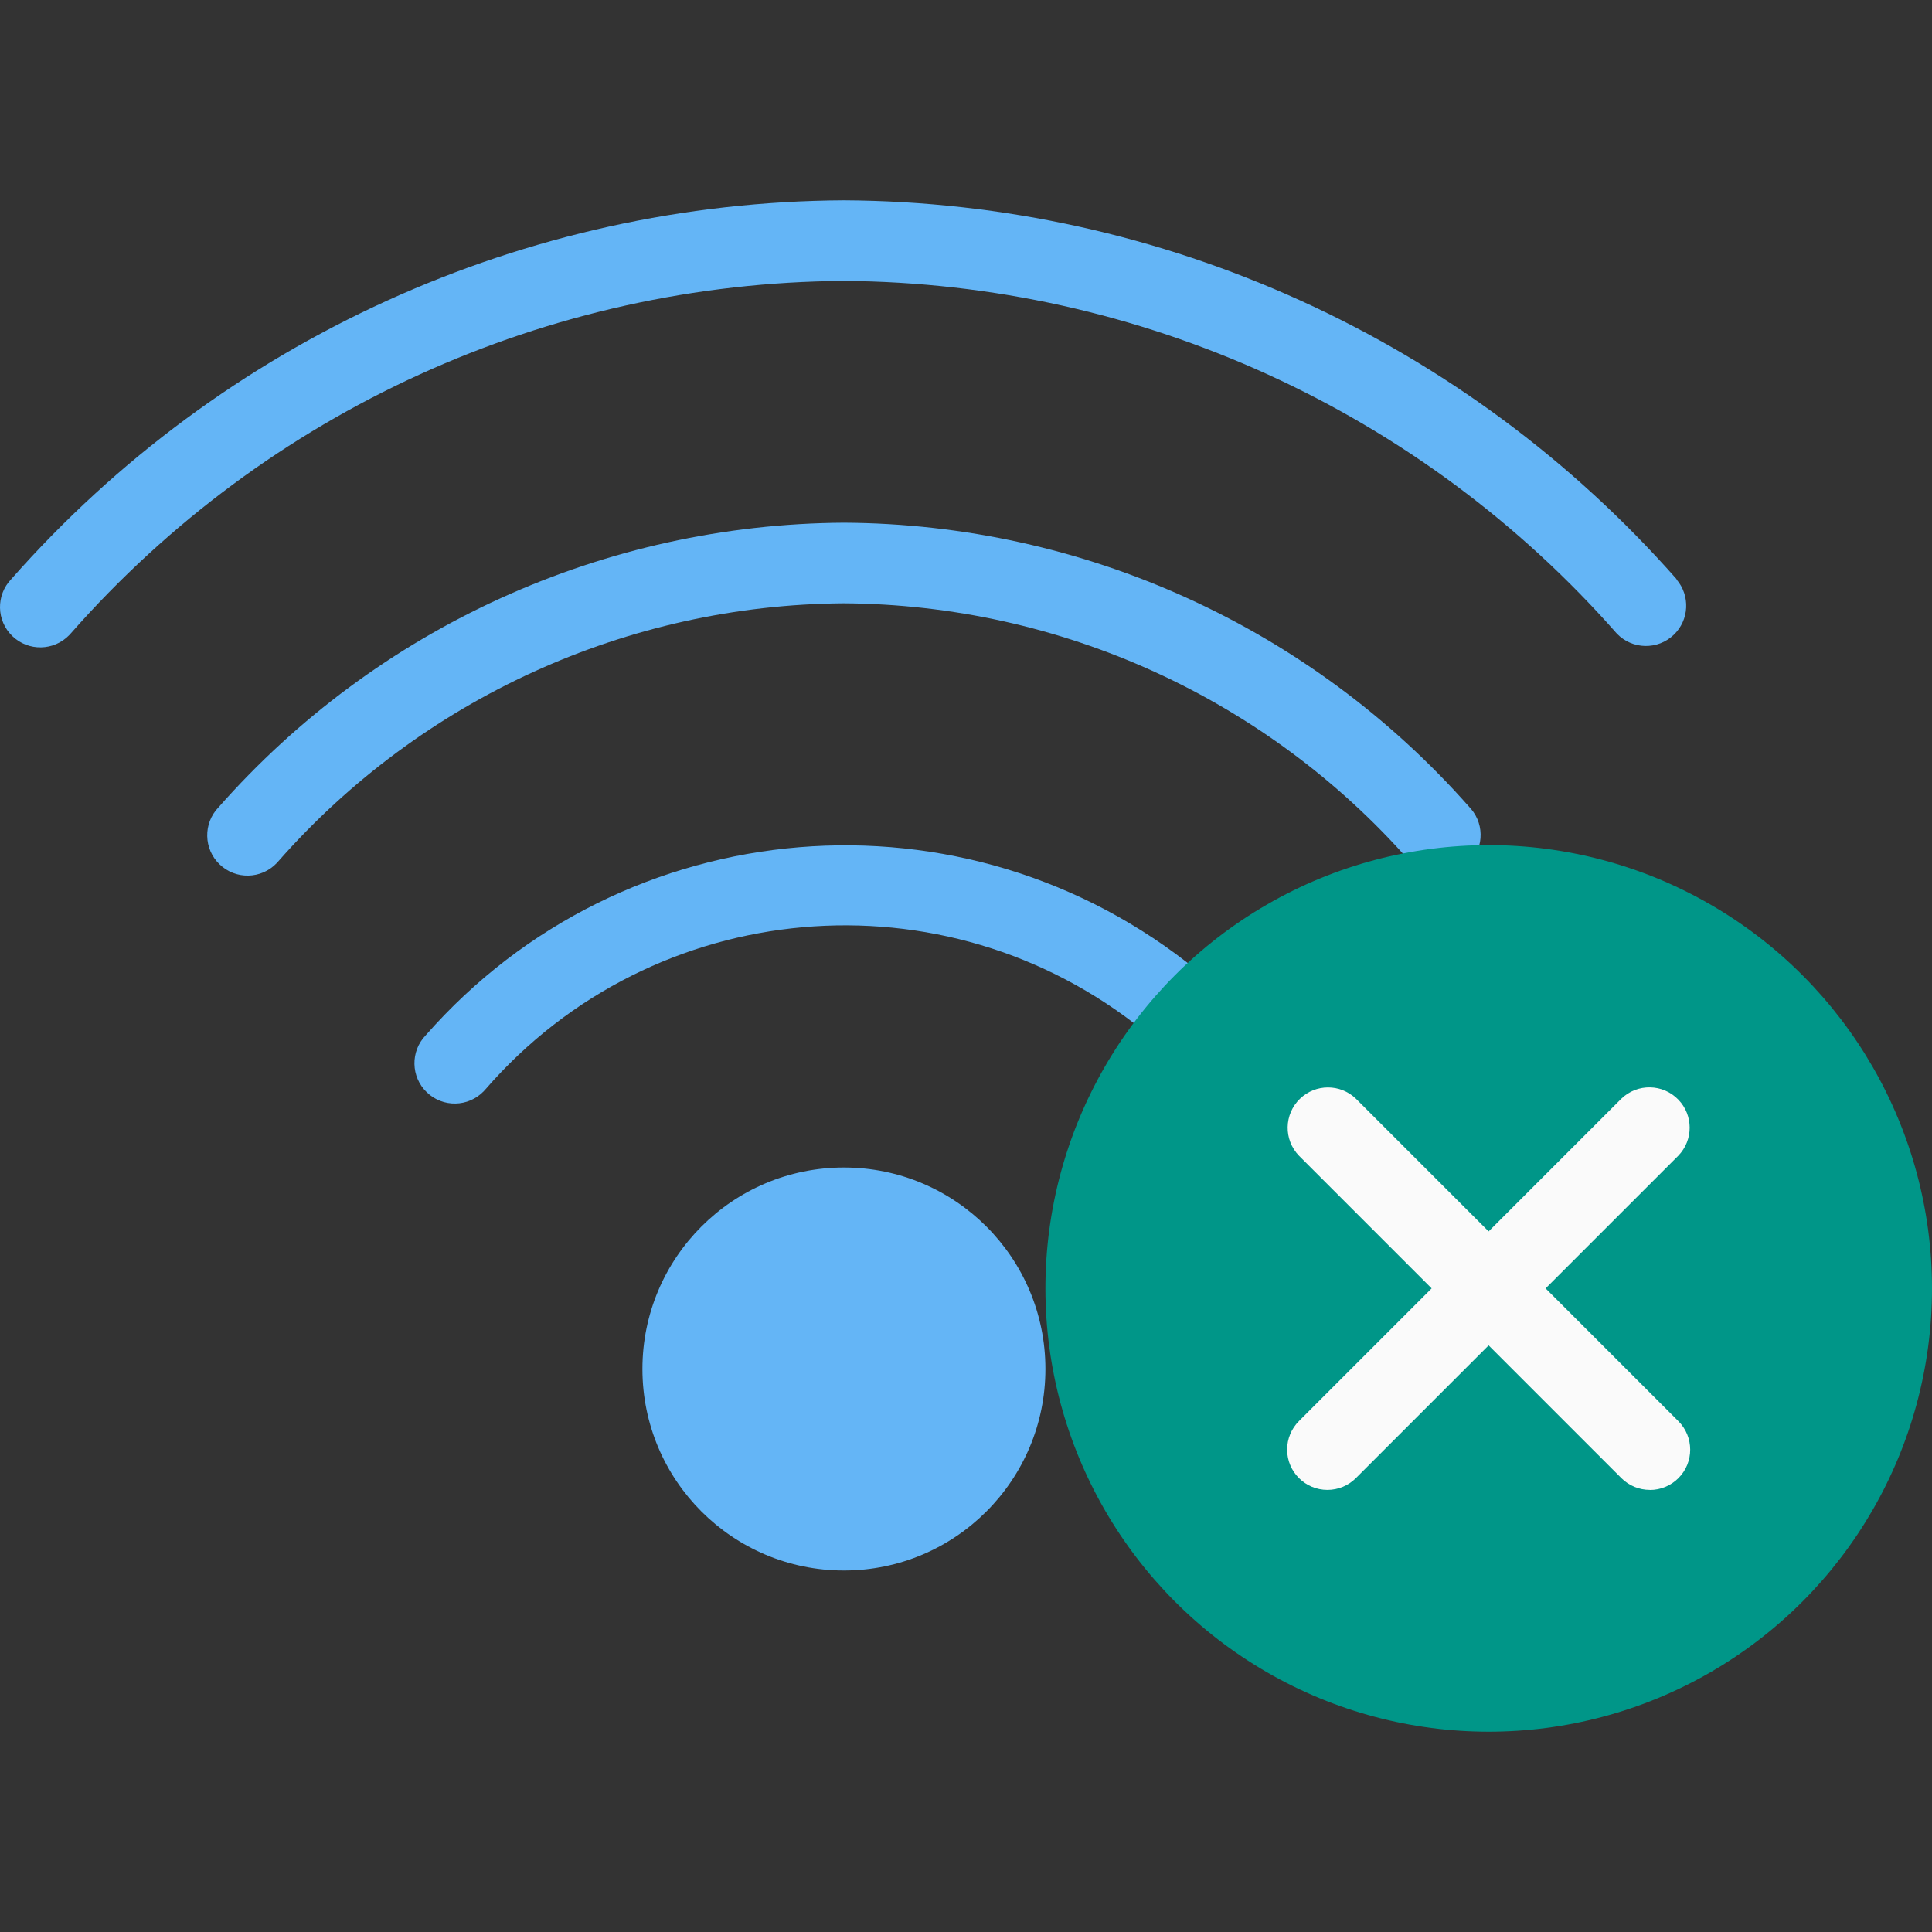 <?xml version="1.0" encoding="iso-8859-1"?>
<!-- Generator: Adobe Illustrator 19.0.0, SVG Export Plug-In . SVG Version: 6.00 Build 0)  -->
<svg version="1.1" id="Capa_1" xmlns="http://www.w3.org/2000/svg" xmlns:xlink="http://www.w3.org/1999/xlink" x="0px" y="0px"
	 viewBox="0 0 511.373 511.373" style="enable-background:new 0 0 511.373 511.373;" xml:space="preserve">
<rect x="0" y="0" width="511.373" height="511.373" fill="#333333" stroke="none"/>
<g>
	<path style="fill:#64B5F6;" d="M443.768,153.286C387.956,89.961,307.76,53.48,223.352,53.02
		C138.957,53.49,58.778,89.97,2.978,153.286c-4.083,4.246-3.951,10.999,0.295,15.082c4.246,4.083,10.999,3.951,15.082-0.295
		c0.141-0.146,0.277-0.297,0.41-0.451c51.78-58.835,126.213-92.768,204.587-93.269c78.395,0.517,152.838,34.483,204.608,93.355
		c4.083,4.246,10.836,4.378,15.082,0.295c4.076-3.919,4.385-10.338,0.705-14.631L443.768,153.286z"/>
	<path style="fill:#64B5F6;" d="M223.373,138.353c-63.402,0.361-123.634,27.775-165.547,75.349
		c-4.083,4.246-3.951,10.999,0.295,15.082c4.246,4.083,10.999,3.951,15.082-0.295c0.141-0.146,0.277-0.297,0.41-0.451
		c37.891-43.094,92.378-67.962,149.76-68.352c57.37,0.363,111.856,25.2,149.76,68.267c3.834,4.473,10.568,4.99,15.041,1.156
		s4.99-10.568,1.156-15.041c-0.132-0.154-0.269-0.305-0.41-0.451C346.998,166.066,286.764,138.681,223.373,138.353z"/>
	<path style="fill:#64B5F6;" d="M112.674,274.033c-4.083,4.246-3.951,10.999,0.295,15.082c4.246,4.083,10.999,3.951,15.082-0.295
		c0.141-0.146,0.277-0.297,0.41-0.451c44.491-51.296,121.629-58.108,174.421-15.403c4.444,3.867,11.181,3.4,15.049-1.044
		c3.783-4.347,3.43-10.913-0.798-14.828C255.546,206.737,165.134,214.227,112.674,274.033z"/>
	<circle style="fill:#64B5F6;" cx="223.373" cy="362.353" r="53.333"/>
</g>
<circle style="fill:#009688;" cx="394.04" cy="341.02" r="117.333"/>
<g>
	<path style="fill:#FAFAFA;" d="M436.706,394.353c-2.831,0.005-5.548-1.115-7.552-3.115l-85.333-85.333
		c-4.093-4.237-3.975-10.99,0.262-15.083c4.134-3.993,10.687-3.993,14.821,0l85.333,85.333c4.171,4.16,4.179,10.914,0.019,15.085
		c-2.006,2.011-4.731,3.139-7.571,3.134L436.706,394.353z"/>
	<path style="fill:#FAFAFA;" d="M351.373,394.353c-5.891,0.011-10.675-4.757-10.686-10.648c-0.005-2.84,1.123-5.565,3.134-7.571
		l85.333-85.333c4.237-4.093,10.99-3.975,15.083,0.262c3.993,4.134,3.993,10.687,0,14.821l-85.333,85.333
		C356.908,393.219,354.199,394.347,351.373,394.353z"/>
</g>
<g>
</g>
<g>
</g>
<g>
</g>
<g>
</g>
<g>
</g>
<g>
</g>
<g>
</g>
<g>
</g>
<g>
</g>
<g>
</g>
<g>
</g>
<g>
</g>
<g>
</g>
<g>
</g>
<g>
</g>
</svg>
